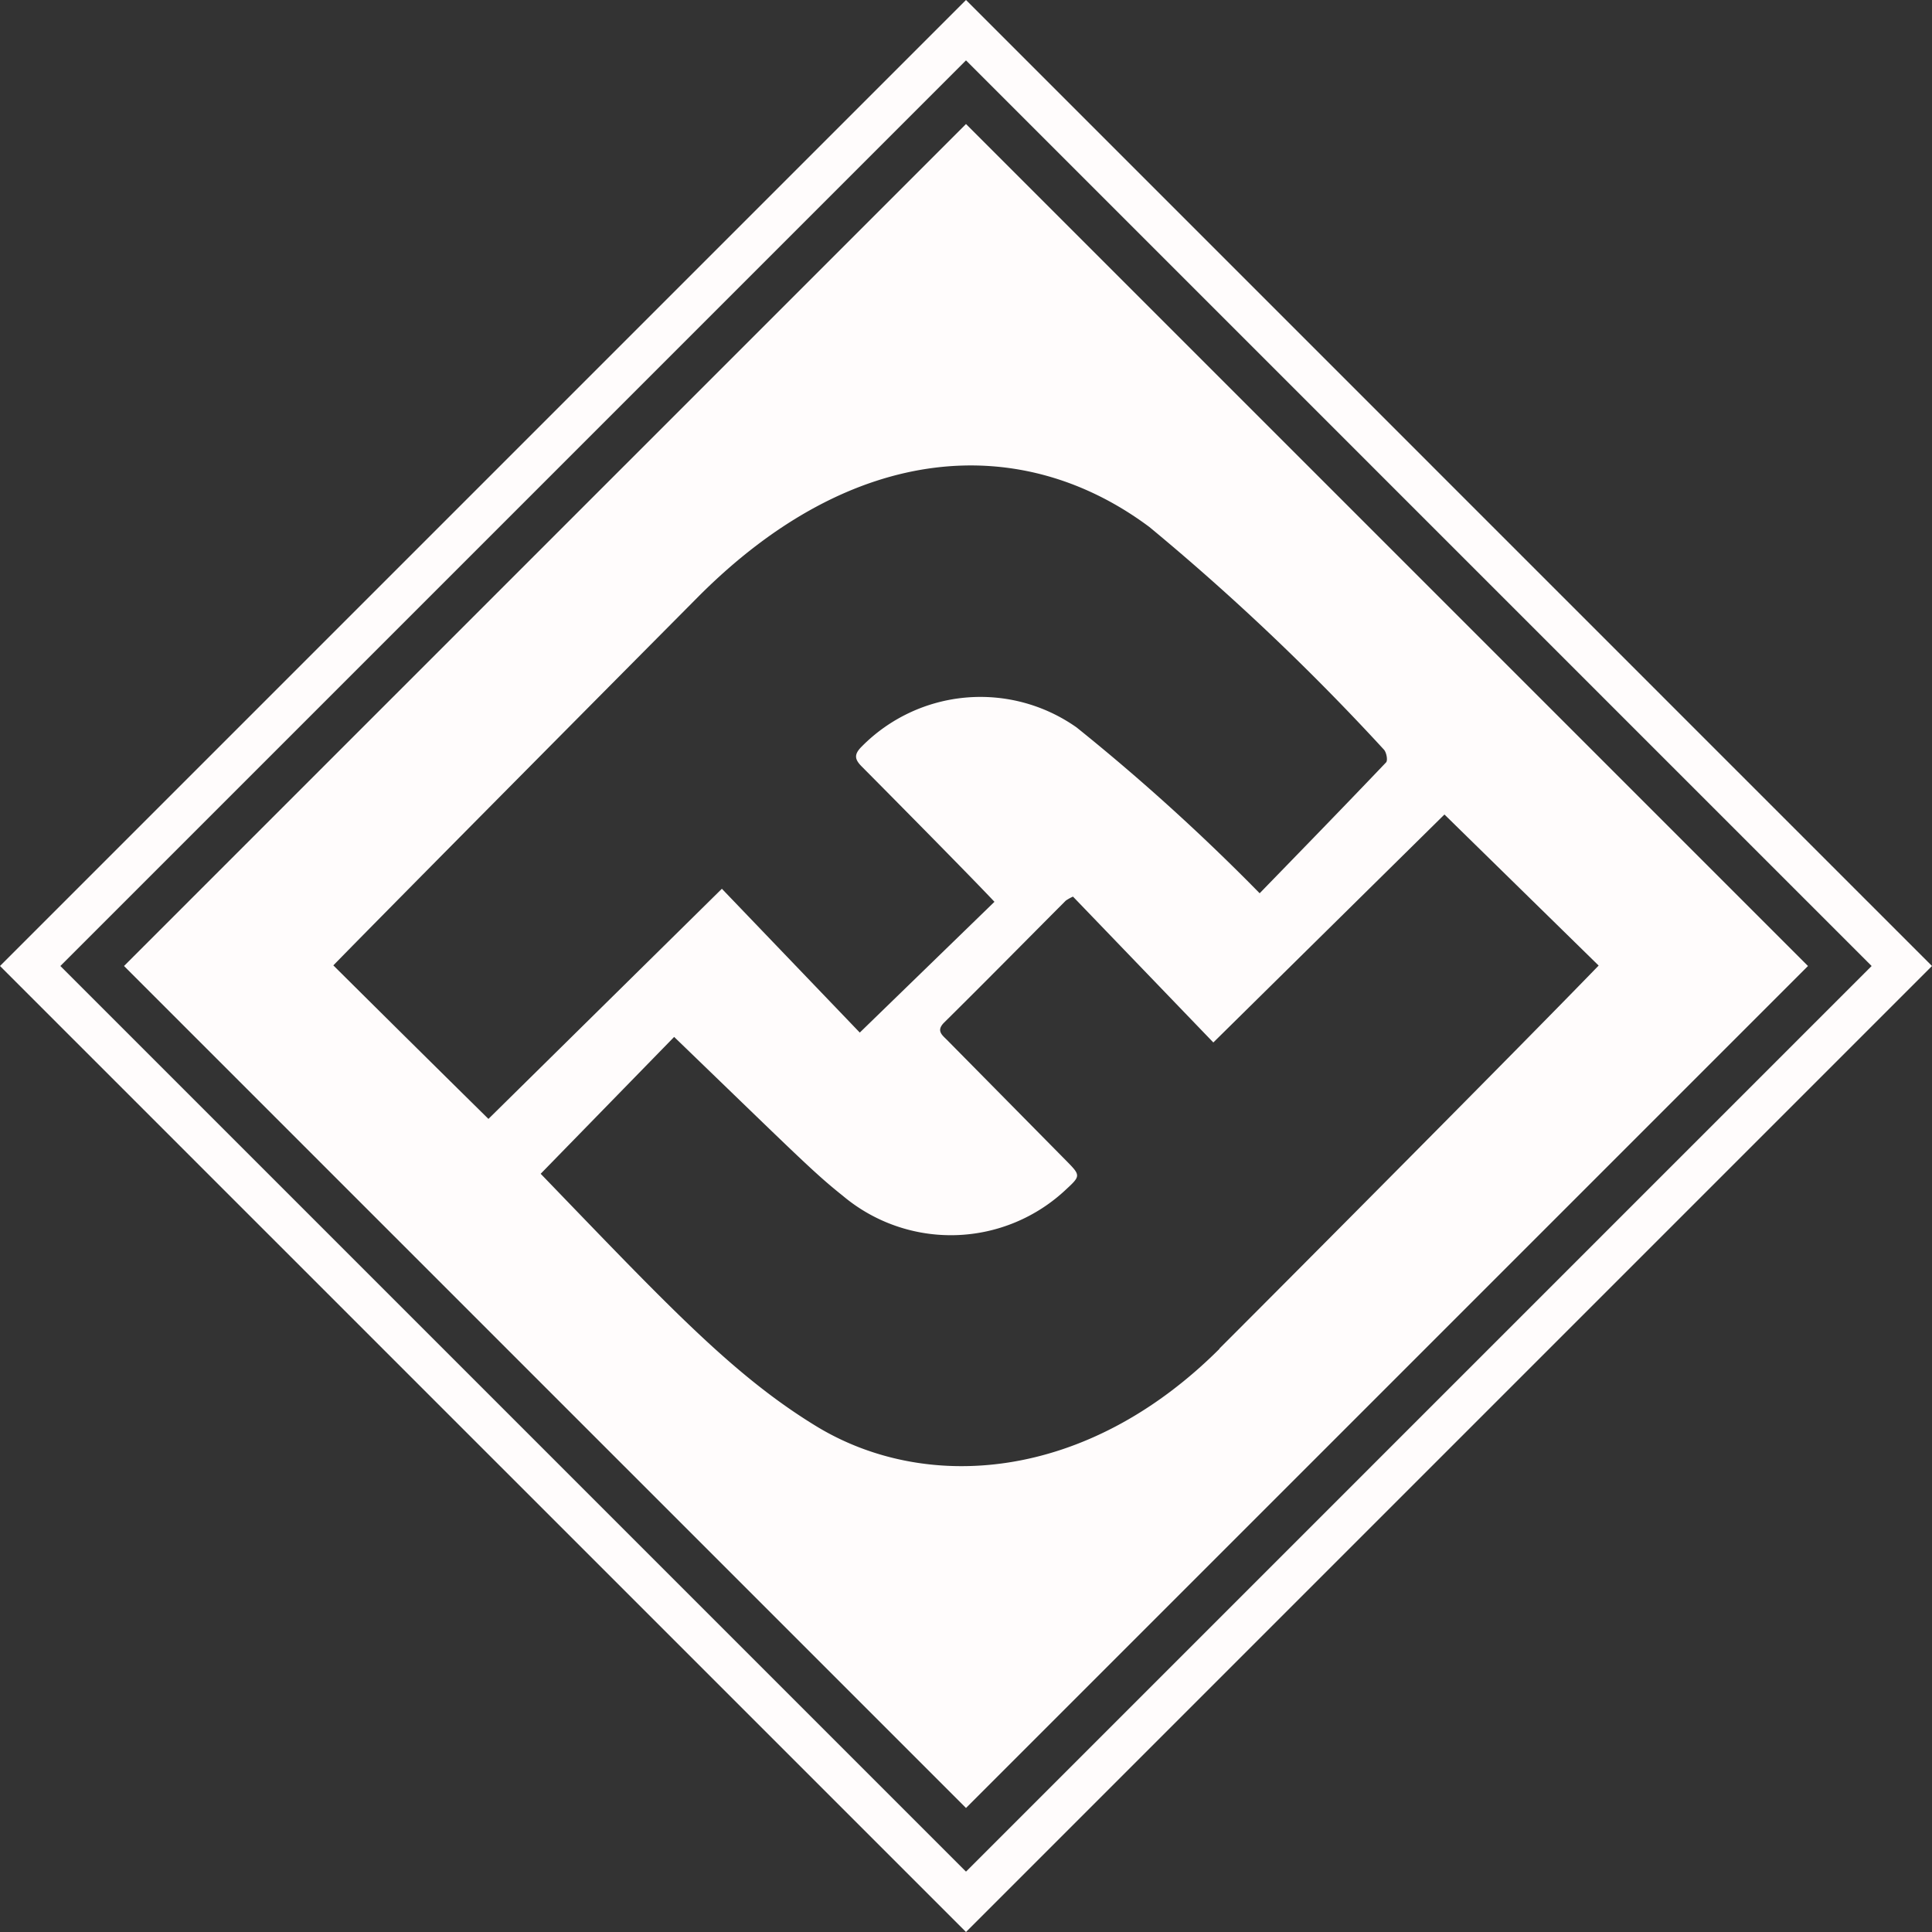 <svg xmlns="http://www.w3.org/2000/svg" width="48" height="48" viewBox="0 0 48 48">
  <rect x="0" y="0" width="48" height="48" fill="#333333" stroke="none"/>
  <path id="fantasy-flight-games" d="M24,3.081,3.081,24,24,44.919,44.919,24ZM8.282,23.984c.184-.187,1.117-1.153,9.046-9.139,3.886-3.914,8.08-4.1,11.228-1.752a58.924,58.924,0,0,1,5.827,5.531c.064.069.1.268.054.317-1.057,1.11-2.126,2.207-3.141,3.252a51.973,51.973,0,0,0-4.548-4.12,4.144,4.144,0,0,0-5.342.478c-.2.2-.168.322.011.5.276.277,2.634,2.656,3.29,3.354l-3.346,3.249-3.426-3.573-5.8,5.718Q10.209,25.9,8.282,23.985ZM30.3,33.509c-3.327,3.322-7.321,3.576-10.03,1.919-2.07-1.266-3.692-3.007-6.837-6.266l3.316-3.4c3.1,2.992,3.474,3.376,4.189,3.946a4.17,4.17,0,0,0,5.561-.169c.345-.318.346-.341.013-.679q-1.489-1.509-2.978-3.017c-.124-.126-.284-.233-.075-.44,1.012-1,2.014-2.018,3.02-3.027a1.14,1.14,0,0,1,.179-.1L30.145,25.9l5.742-5.664,3.831,3.753c-1.891,1.956-7.658,7.754-9.422,9.516ZM24,0,0,24,24,48,48,24ZM1.5,24,24,1.5,46.5,24,24,46.5Z" fill="#fffcfc"/>
</svg>
